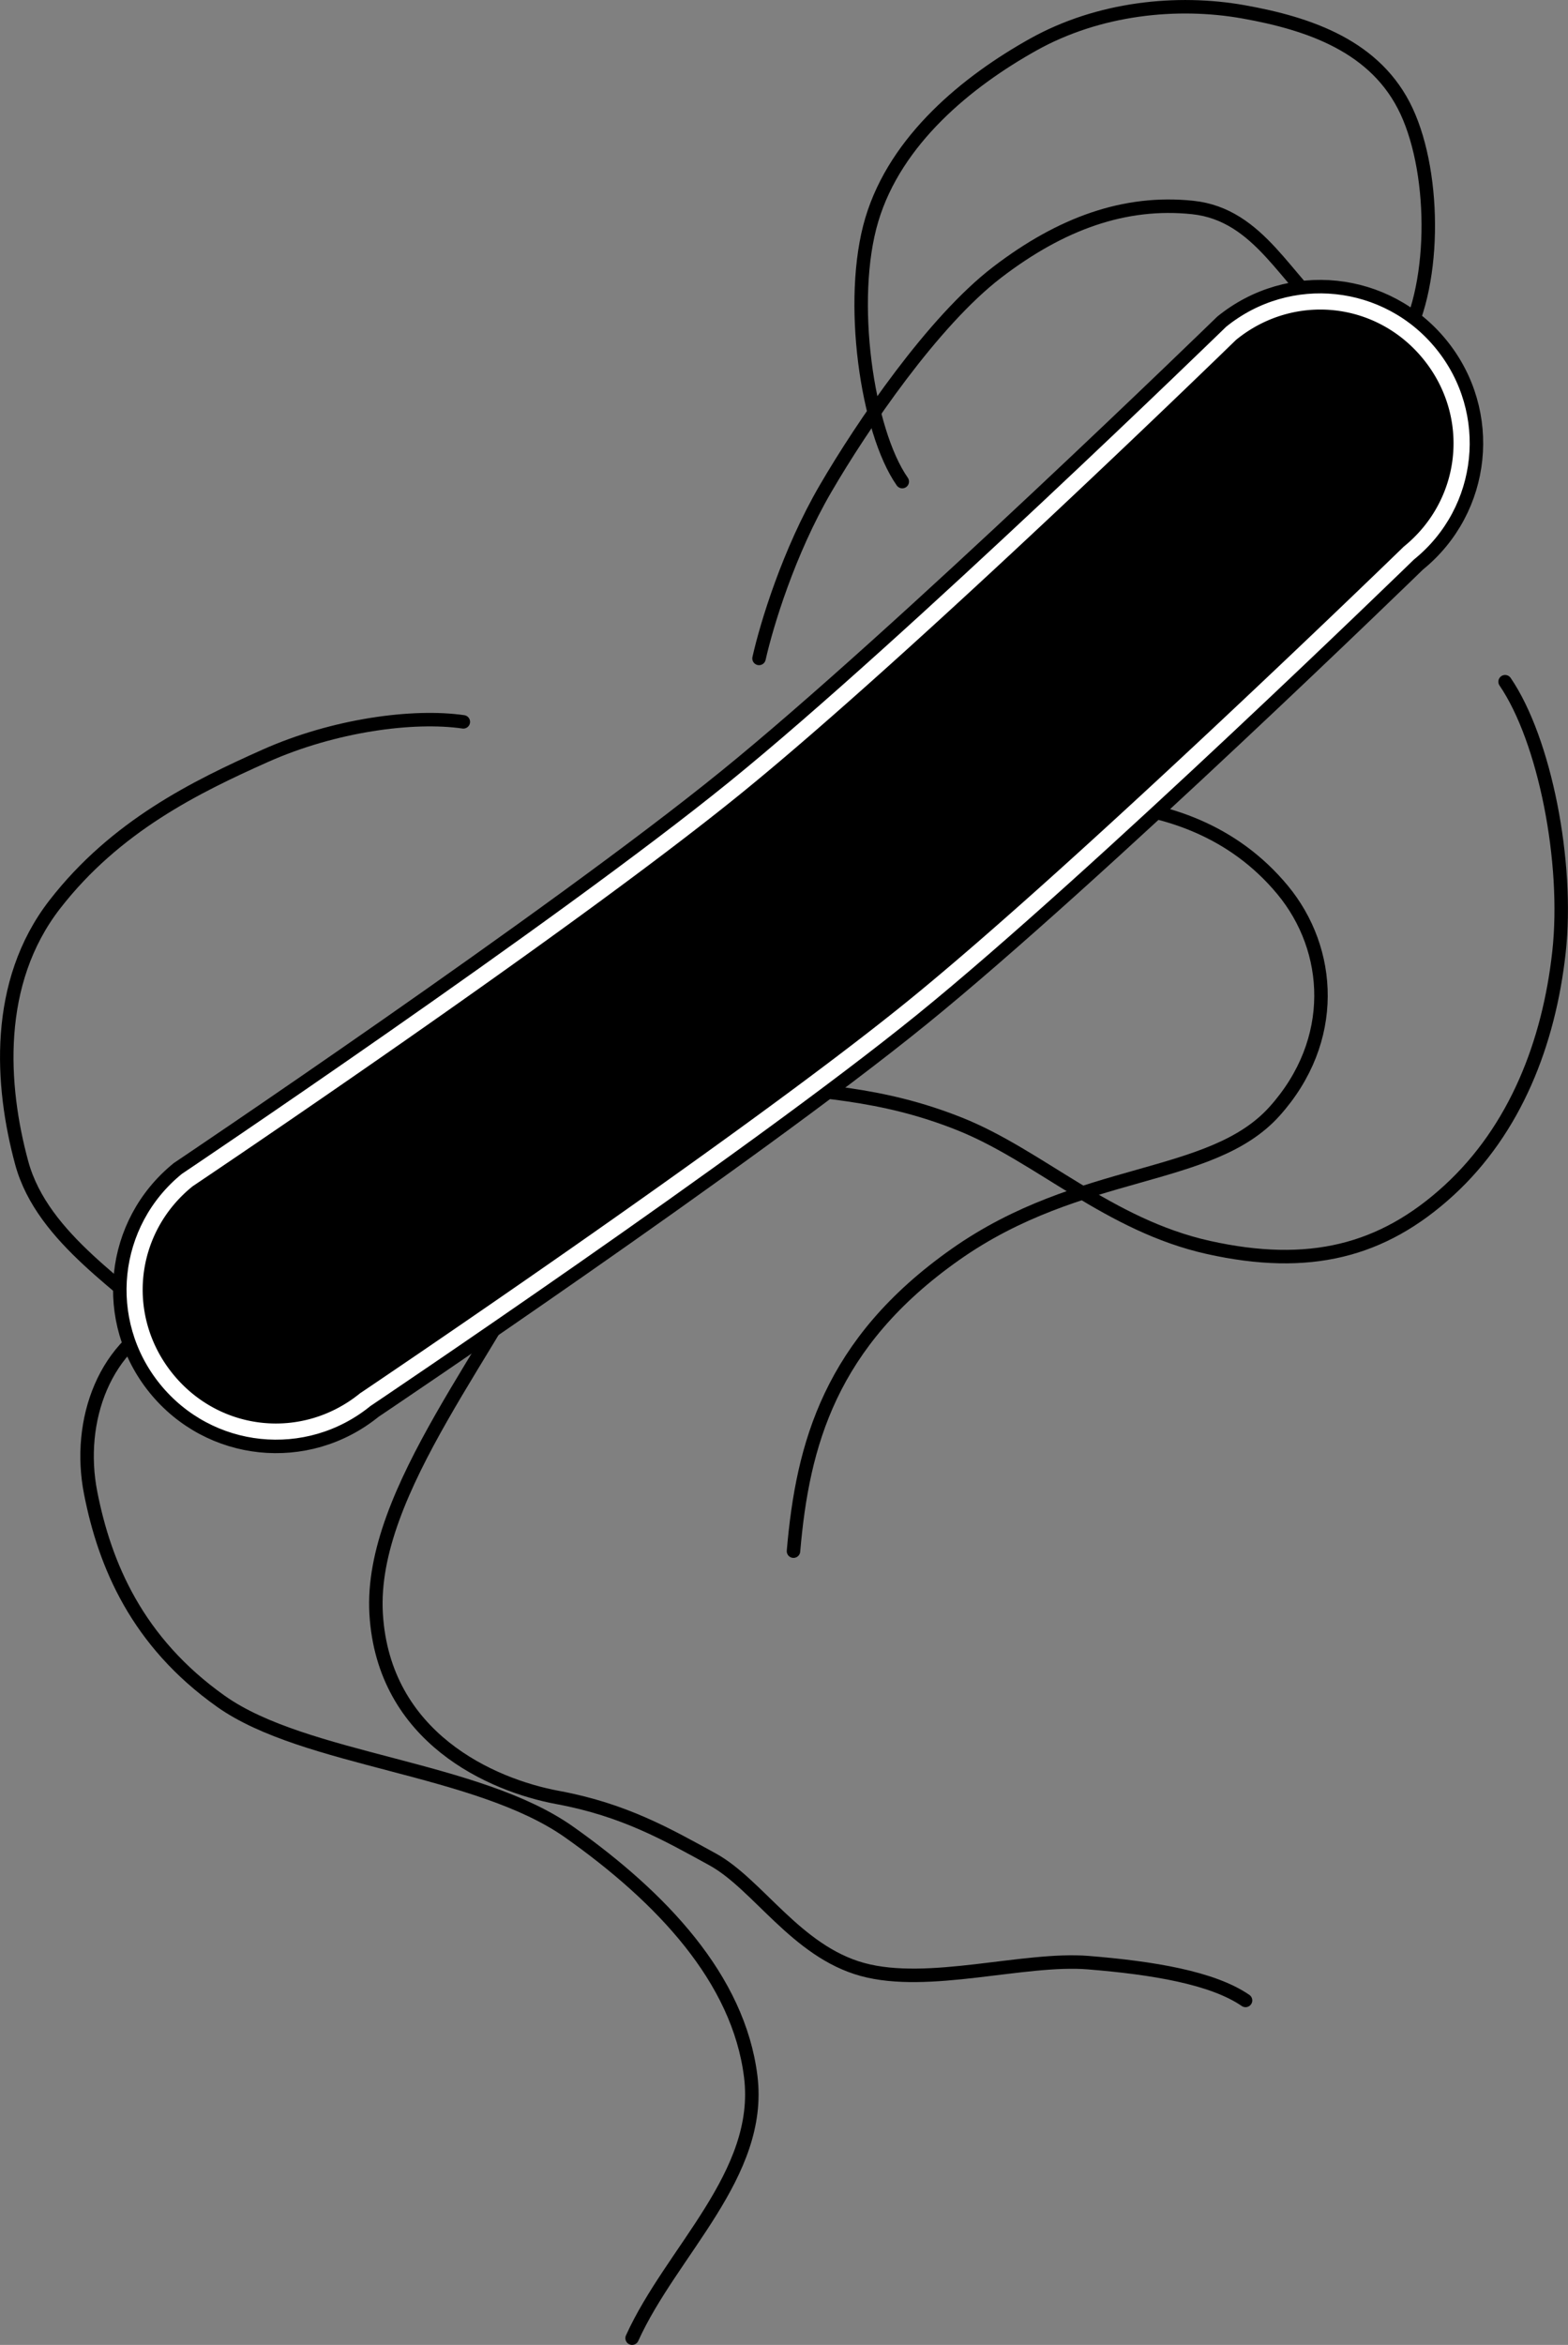 <?xml version="1.0" encoding="UTF-8" standalone="no"?>
<!-- Created with Inkscape (http://www.inkscape.org/) -->

<svg
   version="1.1"
   width="232.743"
   height="347.797"
   id="svg2"
   xmlns="http://www.w3.org/2000/svg"
   xmlns:svg="http://www.w3.org/2000/svg">
  <rect width="100%" height="100%" fill="#808080" stroke="none"/>
  <defs
     id="defs4" />
  <g
     transform="translate(-148.29,-390.405)"
     id="layer1">
    <path
       d="m 173.977,585.55 c -10.194,3.902 -14.325,15.605 -12.233,26.27 2.092,10.665 6.873,22.092 19.346,30.929 12.474,8.836 38.058,9.747 51.714,19.411 13.656,9.664 25.119,21.723 26.92,36.238 1.801,14.515 -11.739,25.87 -17.609,38.805"
       id="path3004"
       style="fill:none;stroke:#000000;stroke-width:2;stroke-linecap:round;stroke-linejoin:miter;stroke-miterlimit:4;stroke-dasharray:none;stroke-opacity:1" />
    <path
       d="m 231.124,570.301 c -9,19.834 -28.103,41.172 -27,59.501 1.103,18.329 17.093,25.384 26.962,27.209 9.868,1.825 16.267,5.502 22.977,9.178 6.709,3.677 12.406,13.628 22.229,16.326 9.823,2.699 23.965,-1.781 33.527,-1.009 9.561,0.773 18.434,2.23 23.351,5.604"
       id="path3006"
       style="fill:none;stroke:#000000;stroke-width:2;stroke-linecap:round;stroke-linejoin:miter;stroke-miterlimit:4;stroke-dasharray:none;stroke-opacity:1" />
    <path
       d="m 173.697,588.23 c -6.36,-6.838 -19.08,-13.898 -22.188,-25.355 -3.108,-11.456 -4.11,-26.7 4.913,-38.327 9.023,-11.627 20.968,-17.454 31.209,-22.027 10.241,-4.573 22.019,-6.127 29.433,-5.05"
       id="path3008"
       style="fill:none;stroke:#000000;stroke-width:2;stroke-linecap:round;stroke-linejoin:miter;stroke-miterlimit:4;stroke-dasharray:none;stroke-opacity:1" />
    <path
       d="m 311.988,509.66 c 9.264,0.668 19.311,3.86 26.67,12.726 7.359,8.866 8.264,22.331 -1.178,32.846 -9.442,10.515 -28.786,8.138 -47.386,21.238 -18.6,13.1 -22.671,28.189 -24.024,44.005"
       id="path3010"
       style="fill:none;stroke:#000000;stroke-width:2;stroke-linecap:round;stroke-linejoin:miter;stroke-miterlimit:4;stroke-dasharray:none;stroke-opacity:1" />
    <path
       d="m 257.985,550.981 c 11.451,1.349 20.956,1.416 32.779,6.139 11.823,4.723 22.079,15.023 36.925,18.315 14.846,3.293 25.76,0.604 35.662,-8.463 9.901,-9.067 14.863,-21.954 16.341,-35.325 1.479,-13.37 -2.121,-31.535 -7.996,-40.129"
       id="path3012"
       style="fill:none;stroke:#000000;stroke-width:2;stroke-linecap:round;stroke-linejoin:miter;stroke-miterlimit:4;stroke-dasharray:none;stroke-opacity:1" />
    <path
       d="m 346.152,437.811 c -6.947,-5.544 -10.826,-15.585 -20.842,-16.633 -10.016,-1.048 -19.503,2.335 -29.007,9.611 -9.504,7.276 -20.03,22.736 -25.489,32.11 -5.459,9.373 -8.733,20.163 -9.859,25.164"
       id="path3014"
       style="fill:none;stroke:#000000;stroke-width:2;stroke-linecap:round;stroke-linejoin:miter;stroke-miterlimit:4;stroke-dasharray:none;stroke-opacity:1" />
    <path
       d="m 356.1,442.013 c 5.402,-8.468 5.434,-25.539 0.965,-35.127 -4.469,-9.588 -14.369,-12.976 -24.203,-14.726 -9.833,-1.75 -21.485,-0.574 -31.22,4.863 -9.735,5.438 -20.38,14.066 -23.942,25.949 -3.562,11.883 -0.724,31.388 4.516,38.862"
       id="path3016"
       style="fill:none;stroke:#000000;stroke-width:2;stroke-linecap:round;stroke-linejoin:miter;stroke-miterlimit:4;stroke-dasharray:none;stroke-opacity:1" />
    <path
       d="m 174.68,563.719 c 0,0 55.43,-37.207 81.255,-58.141 25.826,-20.934 73.699,-67.463 73.699,-67.463 9.979,-8.089 24.524,-6.567 32.613,3.412 8.089,9.979 6.567,24.524 -3.412,32.613 0,0 -47.873,46.529 -73.699,67.463 -25.826,20.934 -81.255,58.141 -81.255,58.141 -9.979,8.089 -24.524,6.567 -32.613,-3.412 -8.089,-9.979 -6.567,-24.524 3.412,-32.613 z"
       id="rect2996"
       style="color:#000000;display:inline;overflow:visible;visibility:visible;fill:#ffffff;stroke:#000000;stroke-width:2;stroke-linecap:round;stroke-linejoin:round;stroke-miterlimit:4;stroke-dasharray:none;stroke-dashoffset:0;stroke-opacity:1;marker:none;enable-background:accumulate" />
    <path
       d="m 177.47,567.166 c -8.134,6.593 -9.352,18.239 -2.759,26.373 6.593,8.134 18.239,9.352 26.373,2.759 a 4.425,4.425 0 0 1 0.335,-0.232 c 0,0 55.521,-37.321 80.933,-57.919 25.412,-20.599 73.392,-67.173 73.392,-67.173 a 4.425,4.425 0 0 1 0.296,-0.28 c 8.134,-6.593 9.352,-18.239 2.759,-26.373 -6.593,-8.134 -18.239,-9.352 -26.373,-2.759 -0.514,0.499 -47.591,46.3 -73.688,67.453 -26.097,21.154 -80.673,57.752 -81.268,58.151 z"
       id="path3001"
       style="color:#000000;display:inline;overflow:visible;visibility:visible;fill:#000000;stroke:#000000;stroke-width:2;stroke-linecap:round;stroke-linejoin:round;stroke-miterlimit:4;stroke-dasharray:none;stroke-dashoffset:0;stroke-opacity:1;marker:none;enable-background:accumulate" />
  </g>
</svg>
